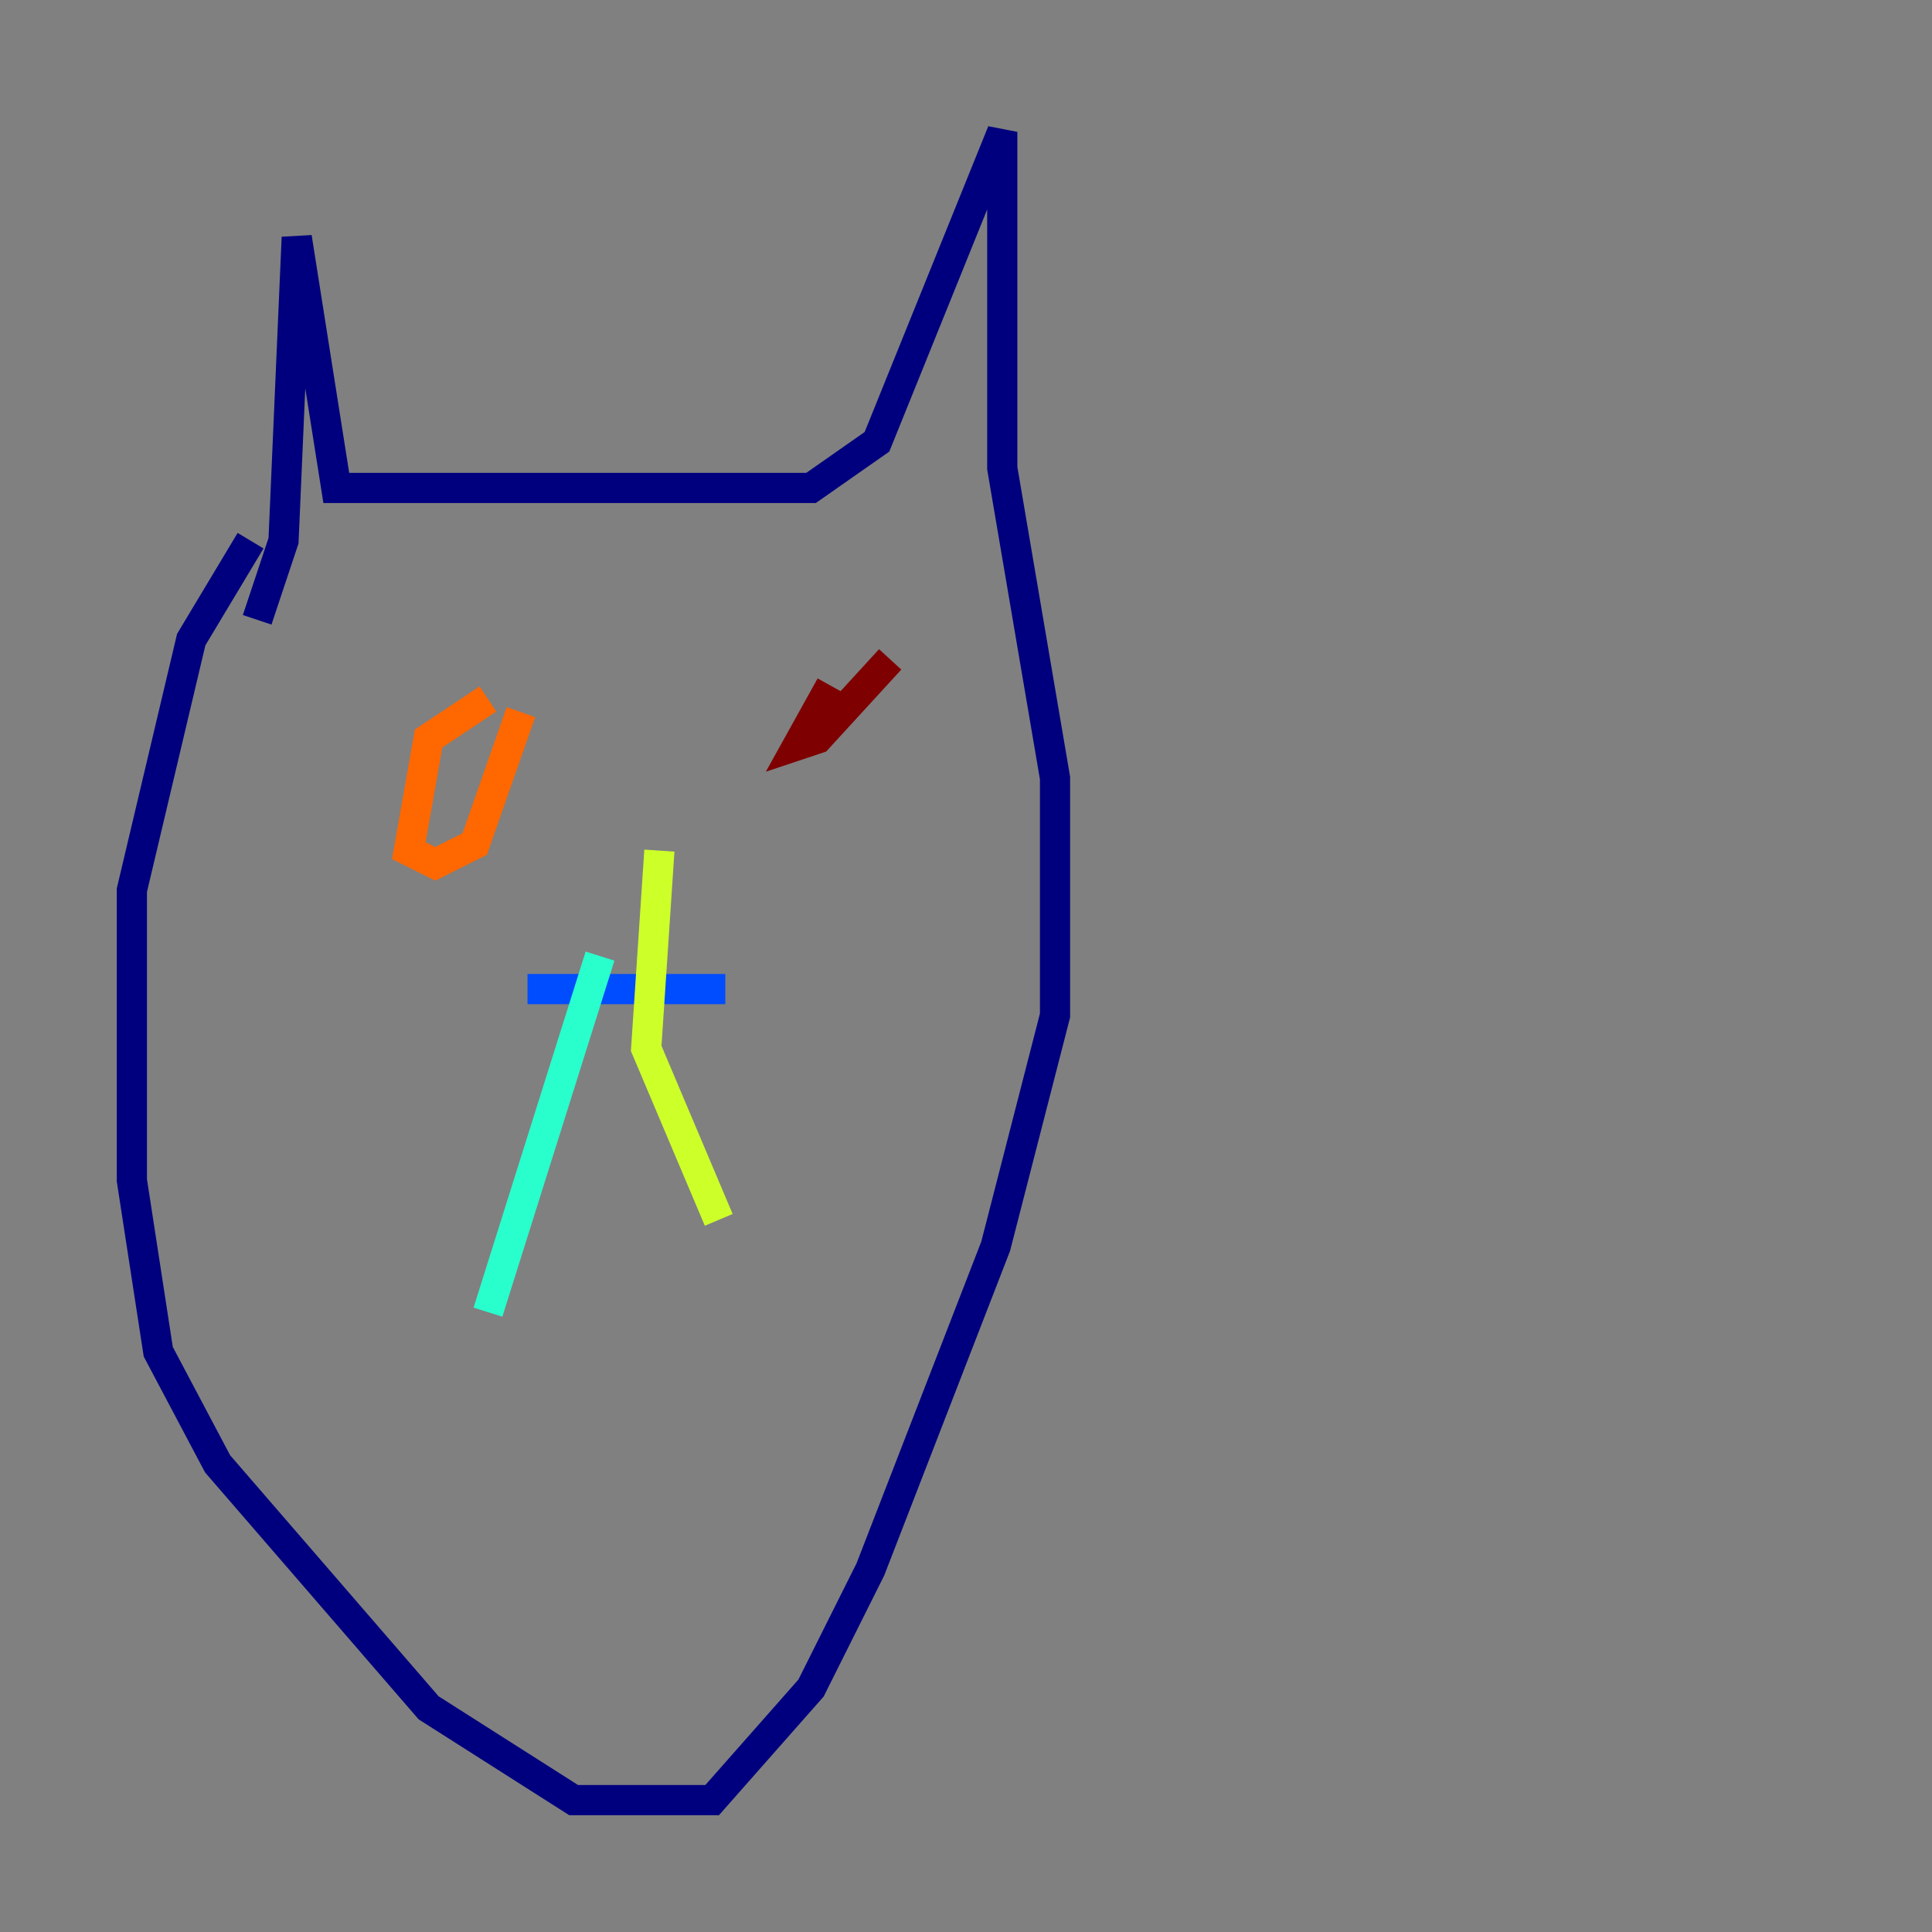 <?xml version="1.0" encoding="utf-8" ?>
<svg baseProfile="tiny" height="128" version="1.2" viewBox="0,0,128,128" width="128" xmlns="http://www.w3.org/2000/svg" xmlns:ev="http://www.w3.org/2001/xml-events" xmlns:xlink="http://www.w3.org/1999/xlink"><rect x="0" y="0" width="128" height="128" fill="#808080" stroke="none"/><defs /><polyline fill="none" points="17.038,41.065 18.785,35.822 19.659,15.727 22.28,32.328 53.734,32.328 58.102,29.27 66.403,8.737 66.403,31.017 69.898,51.55 69.898,67.276 65.966,82.567 57.666,103.973 53.734,111.836 47.181,119.263 38.007,119.263 28.396,113.147 14.416,96.983 10.485,89.556 8.737,78.198 8.737,58.976 12.669,42.375 16.601,35.822" stroke="#00007f" stroke-width="2" /><polyline fill="none" points="34.949,65.529 48.055,65.529" stroke="#004cff" stroke-width="2" /><polyline fill="none" points="39.754,63.345 32.328,86.935" stroke="#29ffcd" stroke-width="2" /><polyline fill="none" points="43.686,56.355 42.812,69.461 47.618,80.819" stroke="#cdff29" stroke-width="2" /><polyline fill="none" points="32.328,46.307 28.396,48.928 27.085,56.355 28.833,57.229 31.454,55.918 34.512,47.181" stroke="#ff6700" stroke-width="2" /><polyline fill="none" points="55.044,45.433 52.86,49.365 54.171,48.928 58.976,43.686" stroke="#7f0000" stroke-width="2" /></svg>